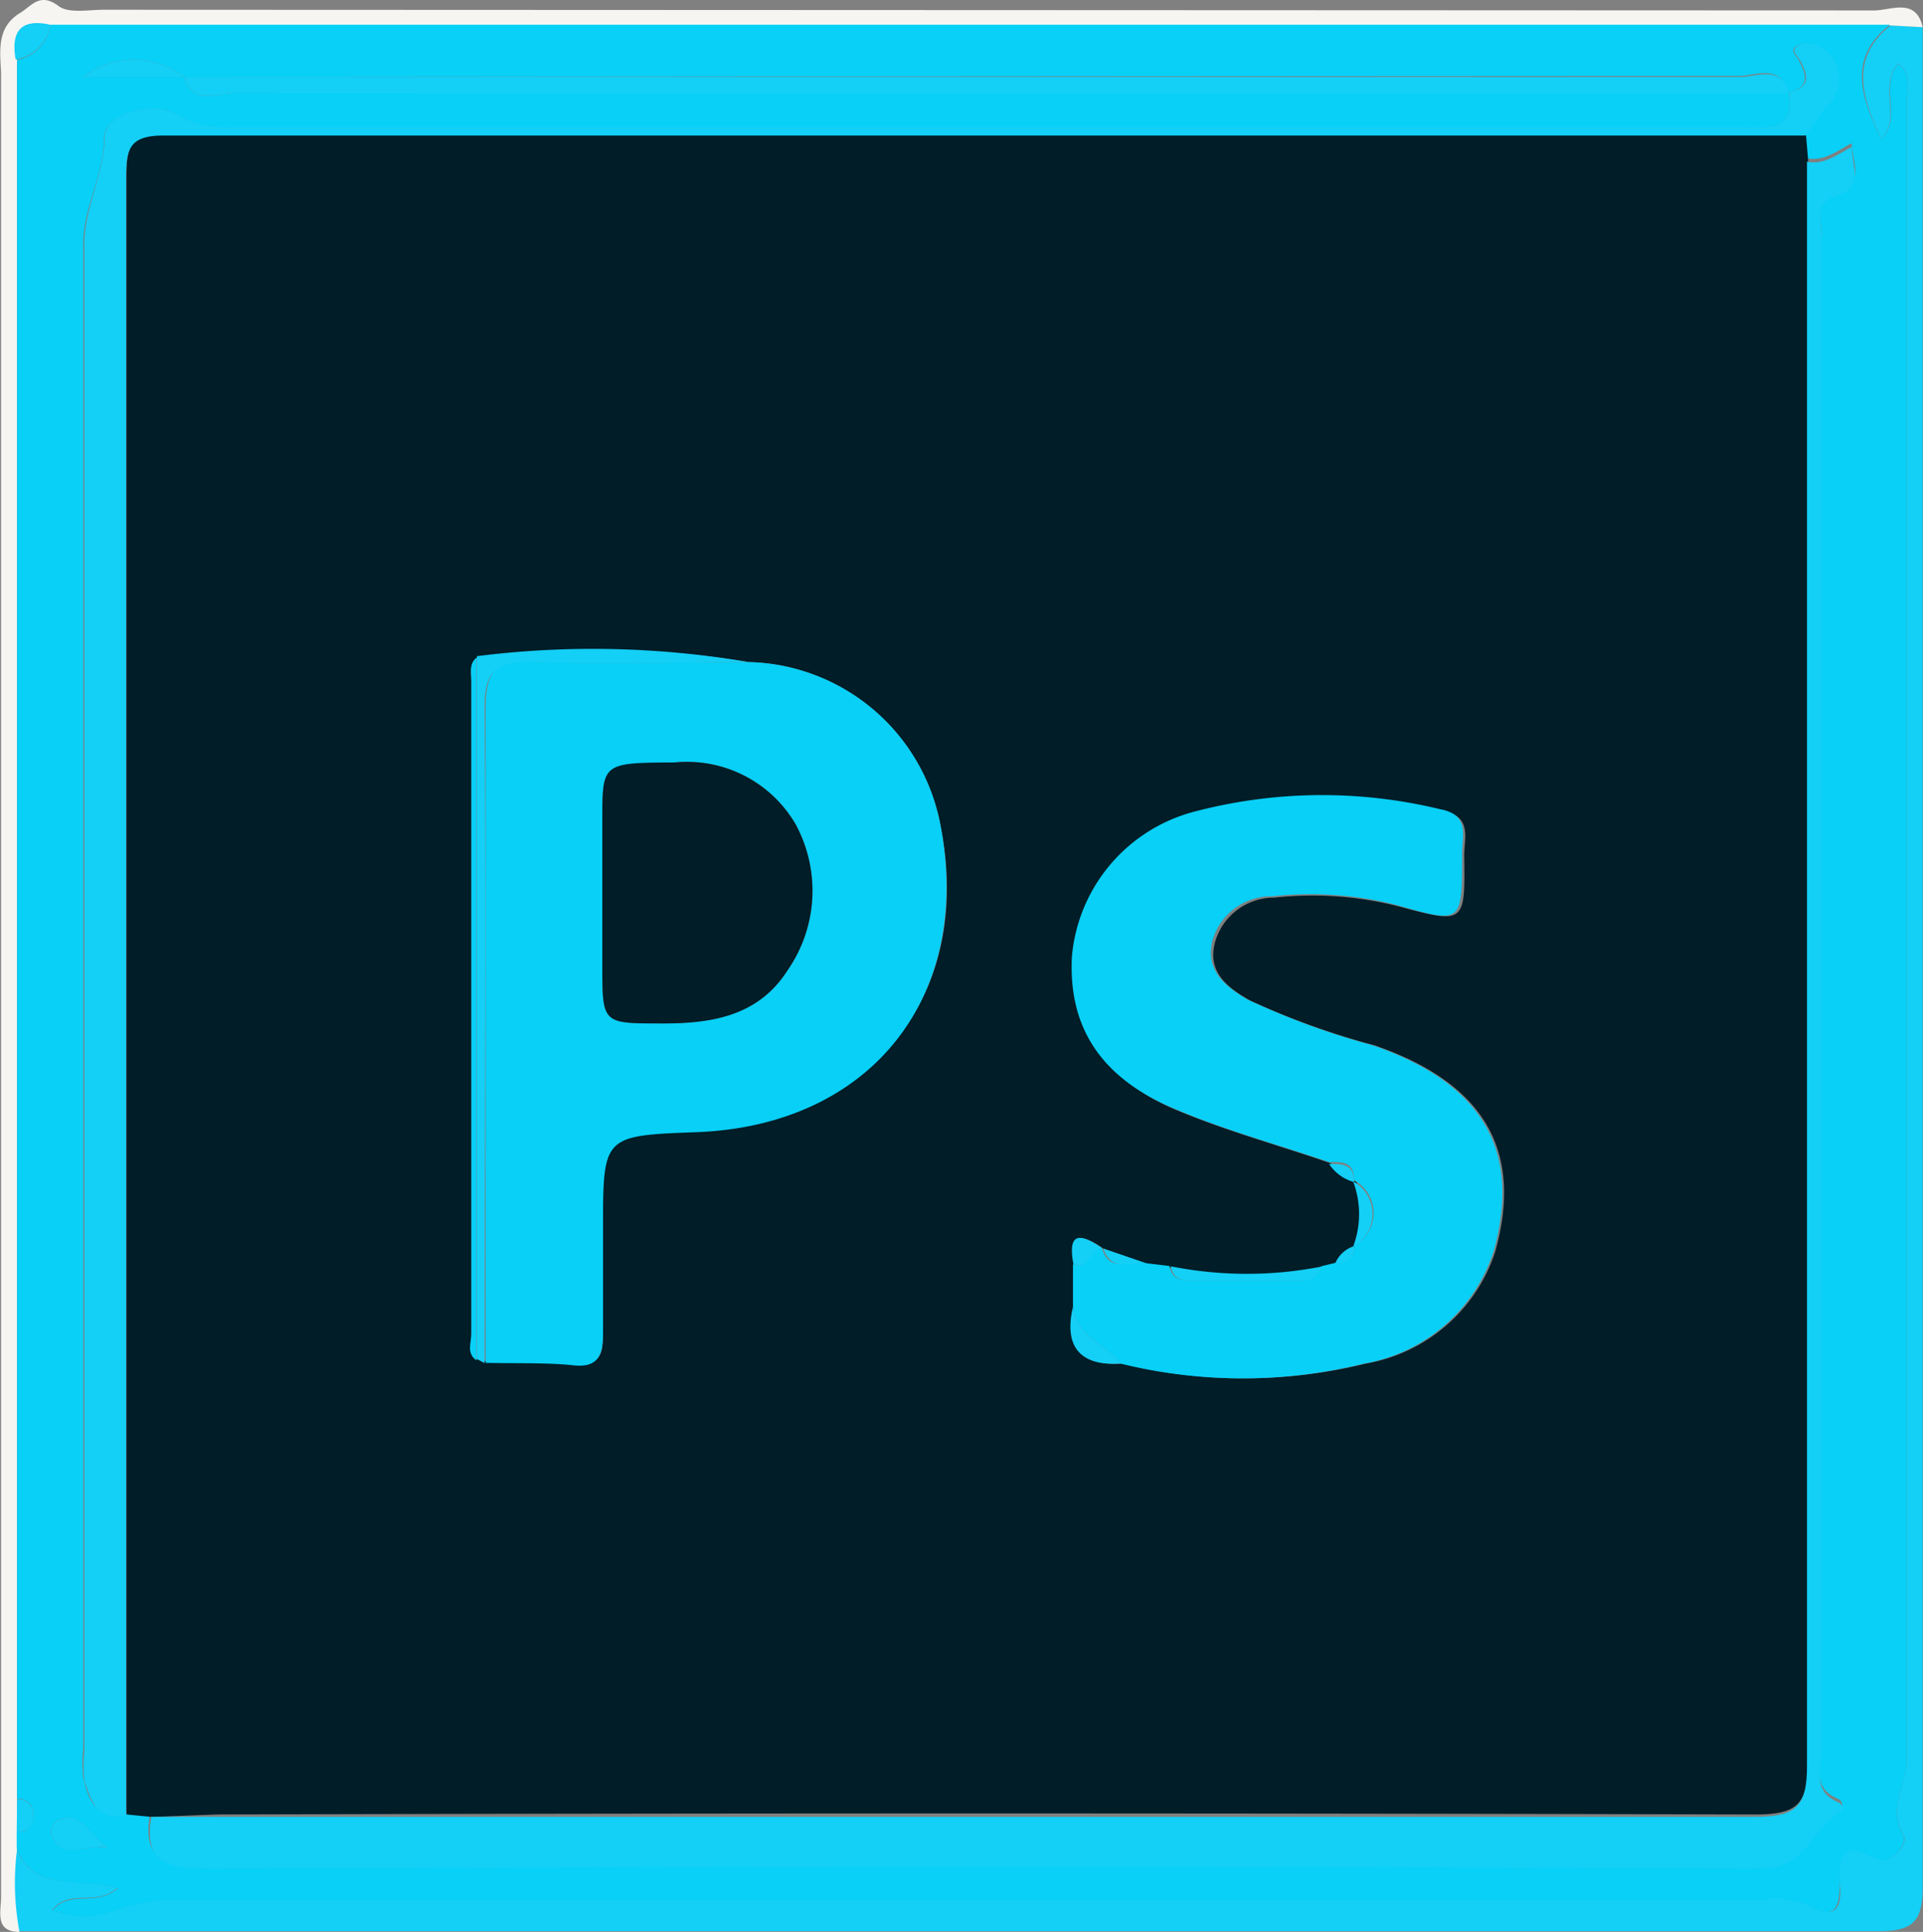 <svg xmlns="http://www.w3.org/2000/svg" viewBox="0 0 55.2 55.44"><rect x="0" y="0" width="55.2" height="55.44" fill="#808080" stroke="none"/><defs><style>.cls-1{fill:#14cff6;}.cls-2{fill:#f6f5f2;}.cls-3{fill:#08d0f7;}.cls-4{fill:#011d27;}</style></defs><g id="Layer_2" data-name="Layer 2"><g id="Layer_1-2" data-name="Layer 1"><path class="cls-1" d="M55.19.78q0,23.57,0,47.13c0,2.08,0,4.16,0,6.23,0,1-.27,1.28-1.28,1.28q-24.52,0-49.05,0c-1.44,0-2.88,0-4.32,0a7.55,7.55,0,0,1-.07-2.37c.5,1.29,1.85.8,2.9,1.13-.64.55-1.35,0-1.87.63a2.35,2.35,0,0,0,1.79,0,5.13,5.13,0,0,1,1.87-.3H50.6a2.47,2.47,0,0,1,1.29.15c.79.47,1,.1.92-.64s.06-1.22,1-.71c.48.25,1-.41.82-.66-.44-.78.1-1.43.1-2.13q0-23.85,0-47.7c0-.32.14-.7-.24-1C53.91,2.48,54.6,3.4,54,4c-.53-1.18-.94-2.31.27-3.27Z"/><path class="cls-2" d="M55.19.78,54.25.73c-.4,0-.79,0-1.19,0H13.3c-4,0-7.9,0-11.85,0C.58.52.31.92.49,1.73c0,.35,0,.71,0,1.07q0,23.88,0,47.75c0,.36,0,.72,0,1.08v1.44a7.55,7.55,0,0,0,.07,2.37c-.72,0-.53-.58-.53-1,0-2.08,0-4.15,0-6.23V2.08C0,1.45-.1.78.58.37c.34-.21.57-.6,1.11-.19.29.21.85.1,1.28.1Q28.4.29,53.8.3C54.27.3,55-.08,55.19.78Z"/><path class="cls-3" d="M1.45.71c4,0,7.9,0,11.85,0H53.06c.4,0,.79,0,1.19,0C53,1.69,53.45,2.82,54,4c.62-.6-.07-1.52.49-2.17.38.29.24.67.24,1q0,23.85,0,47.7c0,.7-.54,1.35-.1,2.13.15.25-.34.91-.82.66-1-.51-1,0-1,.71s-.13,1.11-.92.64a2.47,2.47,0,0,0-1.29-.15H5.17a5.13,5.13,0,0,0-1.87.3,2.35,2.35,0,0,1-1.79,0c.52-.61,1.23-.08,1.87-.63-1-.33-2.4.16-2.9-1.13v-.48c.26,0,.45-.12.47-.42a.44.44,0,0,0-.46-.54c0-.36,0-.72,0-1.08q0-23.86,0-47.75c0-.36,0-.72,0-1.07A1.21,1.21,0,0,0,1.45.71Zm3.84,1.5a2.37,2.37,0,0,0-2.9,0h2.9c.24.83.93.46,1.41.46q22.34,0,44.66,0c.15,1.11-.63,1-1.3,1H6.68A2.77,2.77,0,0,1,5.09,3.3c-.74-.46-2.1,0-2.1.64,0,1.1-.61,2-.6,3.11,0,14.38,0,28.75,0,43.13a3.92,3.92,0,0,0,0,.84c.15.61.36,1.21,1.2,1l.71.07c-.16,1,.16,1.44,1.33,1.44,15,0,29.91-.07,44.86,0,1.41,0,1.49-1.19,2.34-1.63.09,0,.07-.23-.07-.28-.8-.33-.46-1-.46-1.57,0-9.39,0-18.79,0-28.18,0-5,0-10.07,0-15.11,0-.43-.27-1,.39-1.24.84-.25.51-.79.46-1.41-.47.26-.83.53-1.29.43l-.06-.72c.18-.23.35-.49.56-.71a1.06,1.06,0,0,0-.22-1.8.66.66,0,0,0-.55,0c-.25.14,0,.3.07.47.22.4.26.76-.33.87-.24-.84-.93-.47-1.41-.47Q27.63,2.19,5.29,2.21ZM3.05,53c-.57-.47-.73-1-1.35-.78a.37.37,0,0,0-.2.5C1.78,53.3,2.28,53,3.05,53Z"/><path class="cls-1" d="M1.45.71a1.21,1.21,0,0,1-1,1C.31.92.58.52,1.45.71Z"/><path class="cls-1" d="M.49,51.63a.44.44,0,0,1,.46.54c0,.3-.21.39-.47.42Z"/><path class="cls-4" d="M4.34,52.14l-.71-.07c0-.48,0-1,0-1.43q0-22.78,0-45.57c0-.81.08-1.22,1.07-1.22q23.58.06,47.14,0l.06.72c0,.68,0,1.35,0,2,0,14.66,0,29.32,0,44,0,1.25-.35,1.5-1.53,1.5q-22.05-.06-44.09,0C5.61,52.09,5,52.12,4.34,52.14ZM31.67,35.83h0c-.58-.4-1-.52-.83.45V37.5c-.27,1.14.16,1.71,1.37,1.63a14.63,14.63,0,0,0,7,0,4.76,4.76,0,0,0,3.71-3.21c.82-2.92-.34-4.84-3.46-5.92a21.85,21.85,0,0,1-3.58-1.29c-.69-.39-1.23-.84-1-1.68a1.76,1.76,0,0,1,1.7-1.27,10,10,0,0,1,3.57.25c1.9.51,1.91.5,1.88-1.46,0-.51.24-1.13-.64-1.29a14.38,14.38,0,0,0-7,.06,4.73,4.73,0,0,0-3.56,4.16c-.11,2,.83,3.51,3,4.4,1.42.59,2.92,1,4.39,1.51a1.25,1.25,0,0,0,.71.52l0,0a2.65,2.65,0,0,1,0,1.88l0,0a.87.87,0,0,0-.54.49l-.41.1a11.16,11.16,0,0,1-4.31,0l-.68-.08ZM13.69,39l.24.06c.84,0,1.68,0,2.51.07s.88-.29.86-.92c0-1,0-2,0-3,0-2.67,0-2.67,2.69-2.77,5-.19,8-3.88,7-8.79A5.74,5.74,0,0,0,21.49,19a26.55,26.55,0,0,0-7.81-.11c-.22.18-.15.43-.15.66q0,9.38,0,18.75C13.54,38.53,13.39,38.84,13.69,39Z"/><path class="cls-1" d="M4.34,52.14c.63,0,1.27,0,1.91,0q22,0,44.09,0c1.18,0,1.54-.25,1.53-1.5,0-14.65,0-29.31,0-44,0-.68,0-1.35,0-2,.46.1.82-.17,1.29-.43,0,.62.38,1.16-.46,1.41-.66.21-.39.81-.39,1.24,0,5,0,10.07,0,15.11,0,9.39,0,18.79,0,28.18,0,.54-.34,1.24.46,1.57.14.05.16.23.07.28-.85.44-.93,1.64-2.34,1.63-15-.09-29.91-.07-44.86,0C4.5,53.58,4.18,53.18,4.34,52.14Z"/><path class="cls-1" d="M51.83,3.89q-23.56,0-47.14,0c-1,0-1.07.41-1.07,1.22q0,22.79,0,45.57c0,.48,0,1,0,1.43-.84.16-1-.44-1.2-1a3.92,3.92,0,0,1,0-.84c0-14.38,0-28.75,0-43.13C2.38,6,3,5,3,3.94c0-.67,1.36-1.1,2.1-.64a2.77,2.77,0,0,0,1.59.34H50.06c.67,0,1.45.16,1.3-1h0c.59-.11.55-.47.33-.87-.09-.17-.32-.33-.07-.47a.66.66,0,0,1,.55,0,1.06,1.06,0,0,1,.22,1.8C52.18,3.4,52,3.66,51.83,3.89Z"/><path class="cls-1" d="M5.29,2.21q22.34,0,44.66,0c.48,0,1.17-.37,1.41.47h0Q29,2.69,6.7,2.67c-.48,0-1.17.37-1.41-.46Z"/><path class="cls-1" d="M5.29,2.21H2.39a2.37,2.37,0,0,1,2.9,0Z"/><path class="cls-1" d="M3.05,53c-.77,0-1.27.32-1.55-.28a.37.37,0,0,1,.2-.5C2.32,52,2.48,52.51,3.05,53Z"/><path class="cls-3" d="M21.49,19A5.74,5.74,0,0,1,27,23.7c.92,4.91-2,8.6-7,8.79-2.69.1-2.69.1-2.69,2.77,0,1,0,2,0,3,0,.63-.14,1-.86.92s-1.67-.05-2.51-.07c0-6.27,0-12.54,0-18.8,0-1.09.32-1.36,1.36-1.32C17.34,19.05,19.42,19,21.49,19Zm-2.12,2.9c-2.08,0-2.08,0-2.08,1.64V27.7c0,1.68,0,1.66,1.66,1.67,1.44,0,2.81-.19,3.66-1.53a4,4,0,0,0,.22-4.2A3.61,3.61,0,0,0,19.37,21.88Z"/><path class="cls-3" d="M30.8,37.5V36.27c.48.23.44-.49.83-.45h0c.22.73.82.35,1.26.43l.68.08c.06.35.31.42.61.42H37.3c.3,0,.55-.06.62-.41l.41-.1c.35,0,.55-.12.54-.49l0,0a1.07,1.07,0,0,0,0-1.88l0,0c0-.54-.35-.53-.71-.52-1.47-.5-3-.92-4.39-1.51-2.17-.89-3.11-2.36-3-4.4a4.73,4.73,0,0,1,3.56-4.16,14.38,14.38,0,0,1,7-.06c.88.16.63.78.64,1.29,0,2,0,2-1.88,1.46a10,10,0,0,0-3.57-.25A1.76,1.76,0,0,0,34.8,27c-.2.84.34,1.29,1,1.68A21.85,21.85,0,0,0,39.41,30c3.12,1.08,4.28,3,3.46,5.92a4.76,4.76,0,0,1-3.71,3.21,14.63,14.63,0,0,1-7,0C31.73,38.57,30.88,38.35,30.8,37.5Z"/><path class="cls-1" d="M21.49,19c-2.07,0-4.15.07-6.22,0-1,0-1.37.23-1.36,1.32.05,6.26,0,12.53,0,18.8L13.69,39q0-10.08,0-20.17A26.55,26.55,0,0,1,21.49,19Z"/><path class="cls-3" d="M13.68,18.87q0,10.08,0,20.17c-.3-.2-.15-.51-.15-.76q0-9.37,0-18.75C13.53,19.3,13.46,19.05,13.68,18.87Z"/><path class="cls-1" d="M37.92,36.35c-.07.35-.32.41-.62.41H34.22c-.3,0-.55-.07-.61-.42A11.16,11.16,0,0,0,37.92,36.35Z"/><path class="cls-1" d="M30.8,37.5c.08.85.93,1.07,1.37,1.63C31,39.21,30.53,38.64,30.8,37.5Z"/><path class="cls-1" d="M38.84,33.9a1.07,1.07,0,0,1,0,1.88A2.65,2.65,0,0,0,38.84,33.9Z"/><path class="cls-1" d="M31.64,35.82c-.39,0-.35.68-.83.45C30.63,35.3,31.06,35.42,31.64,35.82Z"/><path class="cls-1" d="M32.93,36.26c-.44-.08-1,.3-1.26-.43Z"/><path class="cls-1" d="M38.15,33.4c.36,0,.74,0,.71.52A1.25,1.25,0,0,1,38.15,33.4Z"/><path class="cls-1" d="M38.87,35.76c0,.37-.19.52-.54.49A.87.87,0,0,1,38.87,35.76Z"/><path class="cls-4" d="M19.37,21.88a3.61,3.61,0,0,1,3.46,1.76,4,4,0,0,1-.22,4.2c-.85,1.34-2.22,1.54-3.66,1.53-1.66,0-1.66,0-1.66-1.67V23.52C17.29,21.89,17.29,21.89,19.37,21.88Z"/></g></g></svg>